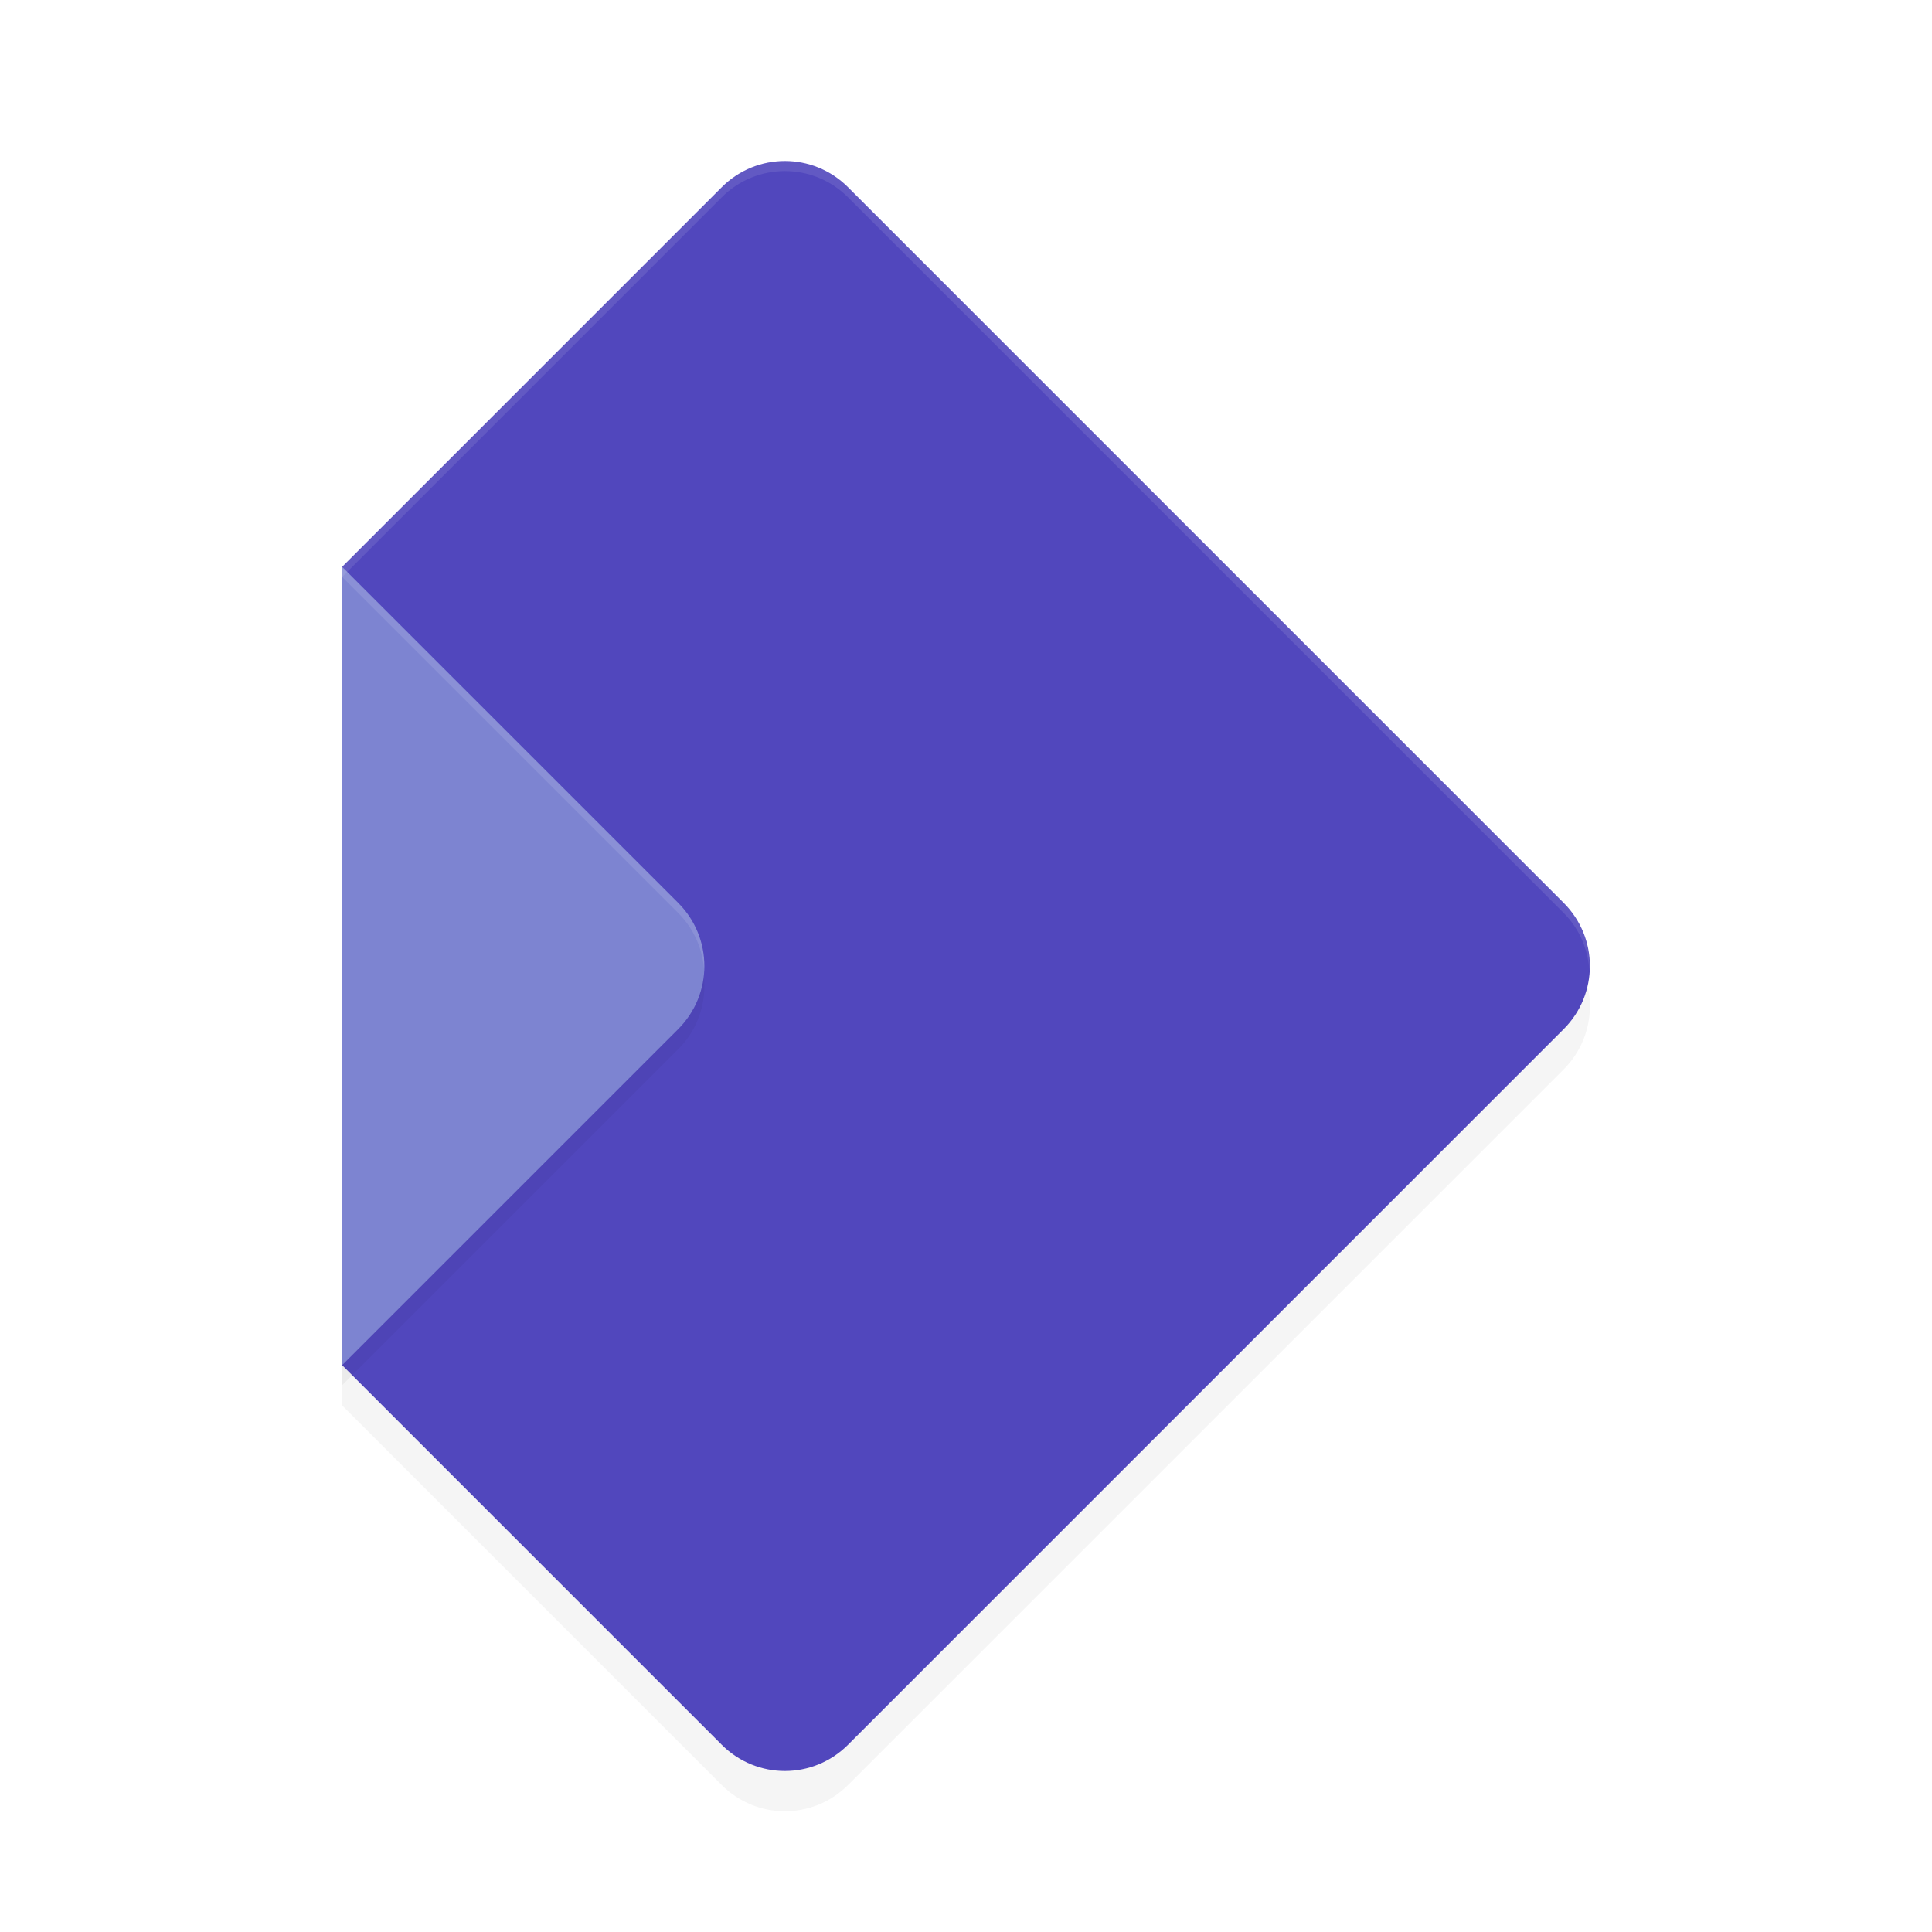 <?xml version="1.0" encoding="UTF-8" standalone="no"?>
<svg
   width="192"
   height="192"
   version="1"
   id="svg28"
   sodipodi:docname="apps_collabora_office.svg"
   inkscape:version="1.1.1 (1:1.1+202109281949+c3084ef5ed)"
   xmlns:inkscape="http://www.inkscape.org/namespaces/inkscape"
   xmlns:sodipodi="http://sodipodi.sourceforge.net/DTD/sodipodi-0.dtd"
   xmlns="http://www.w3.org/2000/svg"
   xmlns:svg="http://www.w3.org/2000/svg"
   xmlns:rdf="http://www.w3.org/1999/02/22-rdf-syntax-ns#"
   xmlns:cc="http://creativecommons.org/ns#"
   xmlns:dc="http://purl.org/dc/elements/1.1/">
  <defs
     id="defs32">
    <filter
       inkscape:collect="always"
       style="color-interpolation-filters:sRGB"
       id="filter3276"
       x="-0.055"
       y="-0.043"
       width="1.11"
       height="1.085">
      <feGaussianBlur
         inkscape:collect="always"
         stdDeviation="2.84"
         id="feGaussianBlur3278" />
    </filter>
    <filter
       inkscape:collect="always"
       style="color-interpolation-filters:sRGB"
       id="filter3318"
       x="-0.12"
       y="-0.055"
       width="1.24"
       height="1.109">
      <feGaussianBlur
         inkscape:collect="always"
         stdDeviation="1.802"
         id="feGaussianBlur3320" />
    </filter>
  </defs>
  <sodipodi:namedview
     pagecolor="#ffffff"
     bordercolor="#666666"
     borderopacity="1"
     objecttolerance="10"
     gridtolerance="10"
     guidetolerance="10"
     inkscape:pageopacity="0"
     inkscape:pageshadow="2"
     inkscape:window-width="1920"
     inkscape:window-height="1022"
     id="namedview30"
     showgrid="false"
     inkscape:zoom="1.75"
     inkscape:cx="35.428571"
     inkscape:cy="114.85714"
     inkscape:window-x="0"
     inkscape:window-y="34"
     inkscape:window-maximized="1"
     inkscape:current-layer="svg28"
     inkscape:pagecheckerboard="0"
     inkscape:snap-global="true"
     showguides="false">
    <inkscape:grid
       type="xygrid"
       id="grid841" />
  </sodipodi:namedview>
  <path
     id="path3238"
     style="opacity:0.2;fill:#000000;fill-opacity:1;stroke-width:2.958;filter:url(#filter3276)"
     d="m 78,20 c -2.268,0 -4.537,0.869 -6.275,2.607 L 34,60.332 V 139.668 l 37.725,37.725 c 3.476,3.476 9.074,3.476 12.551,0 l 71.117,-71.117 c 3.476,-3.476 3.476,-9.074 0,-12.551 L 84.275,22.608 c -1.738,-1.738 -4.007,-2.607 -6.275,-2.607 z" />
  <path
     id="rect2"
     style="fill:#5147bd;fill-opacity:1;stroke-width:2.958"
     d="m 78,16 c -2.268,0 -4.537,0.869 -6.275,2.607 L 34,56.332 v 79.336 l 37.725,37.725 c 3.476,3.476 9.074,3.476 12.551,0 l 71.117,-71.117 c 3.476,-3.476 3.476,-9.074 0,-12.551 L 84.275,18.607 C 82.537,16.869 80.269,16 78,16 Z" />
  <path
     id="path3280"
     style="opacity:0.2;fill:#000000;fill-opacity:1;stroke-width:16;stroke-linecap:round;stroke-linejoin:round;filter:url(#filter3318)"
     d="M 34,58.332 V 137.668 l 33.393,-33.393 c 3.476,-3.476 3.476,-9.074 0,-12.551 z" />
  <path
     id="path1202"
     style="fill:#7d84d1;fill-opacity:1;stroke-width:16;stroke-linecap:round;stroke-linejoin:round"
     d="m 34,56.332 v 79.336 l 33.393,-33.393 c 3.476,-3.476 3.476,-9.074 0,-12.551 z" />
  <path
     id="path3322"
     style="fill:#ffffff;fill-opacity:1;stroke-width:2.958;opacity:0.1"
     d="M 78 16 C 75.732 16 73.463 16.869 71.725 18.607 L 34 56.332 L 34 57.332 L 71.725 19.607 C 73.463 17.869 75.732 17 78 17 C 80.268 17 82.537 17.869 84.275 19.607 L 155.393 90.725 C 157.002 92.334 157.832 94.402 157.951 96.5 C 158.089 94.067 157.259 91.591 155.393 89.725 L 84.275 18.607 C 82.537 16.869 80.268 16 78 16 z " />
  <path
     id="path3324"
     style="fill:#ffffff;fill-opacity:1;stroke-width:16;stroke-linecap:round;stroke-linejoin:round;opacity:0.1"
     d="M 34 56.332 L 34 57.332 L 67.393 90.725 C 69.003 92.335 69.858 94.401 69.977 96.5 C 70.114 94.068 69.259 91.591 67.393 89.725 L 34 56.332 z " />
</svg>
